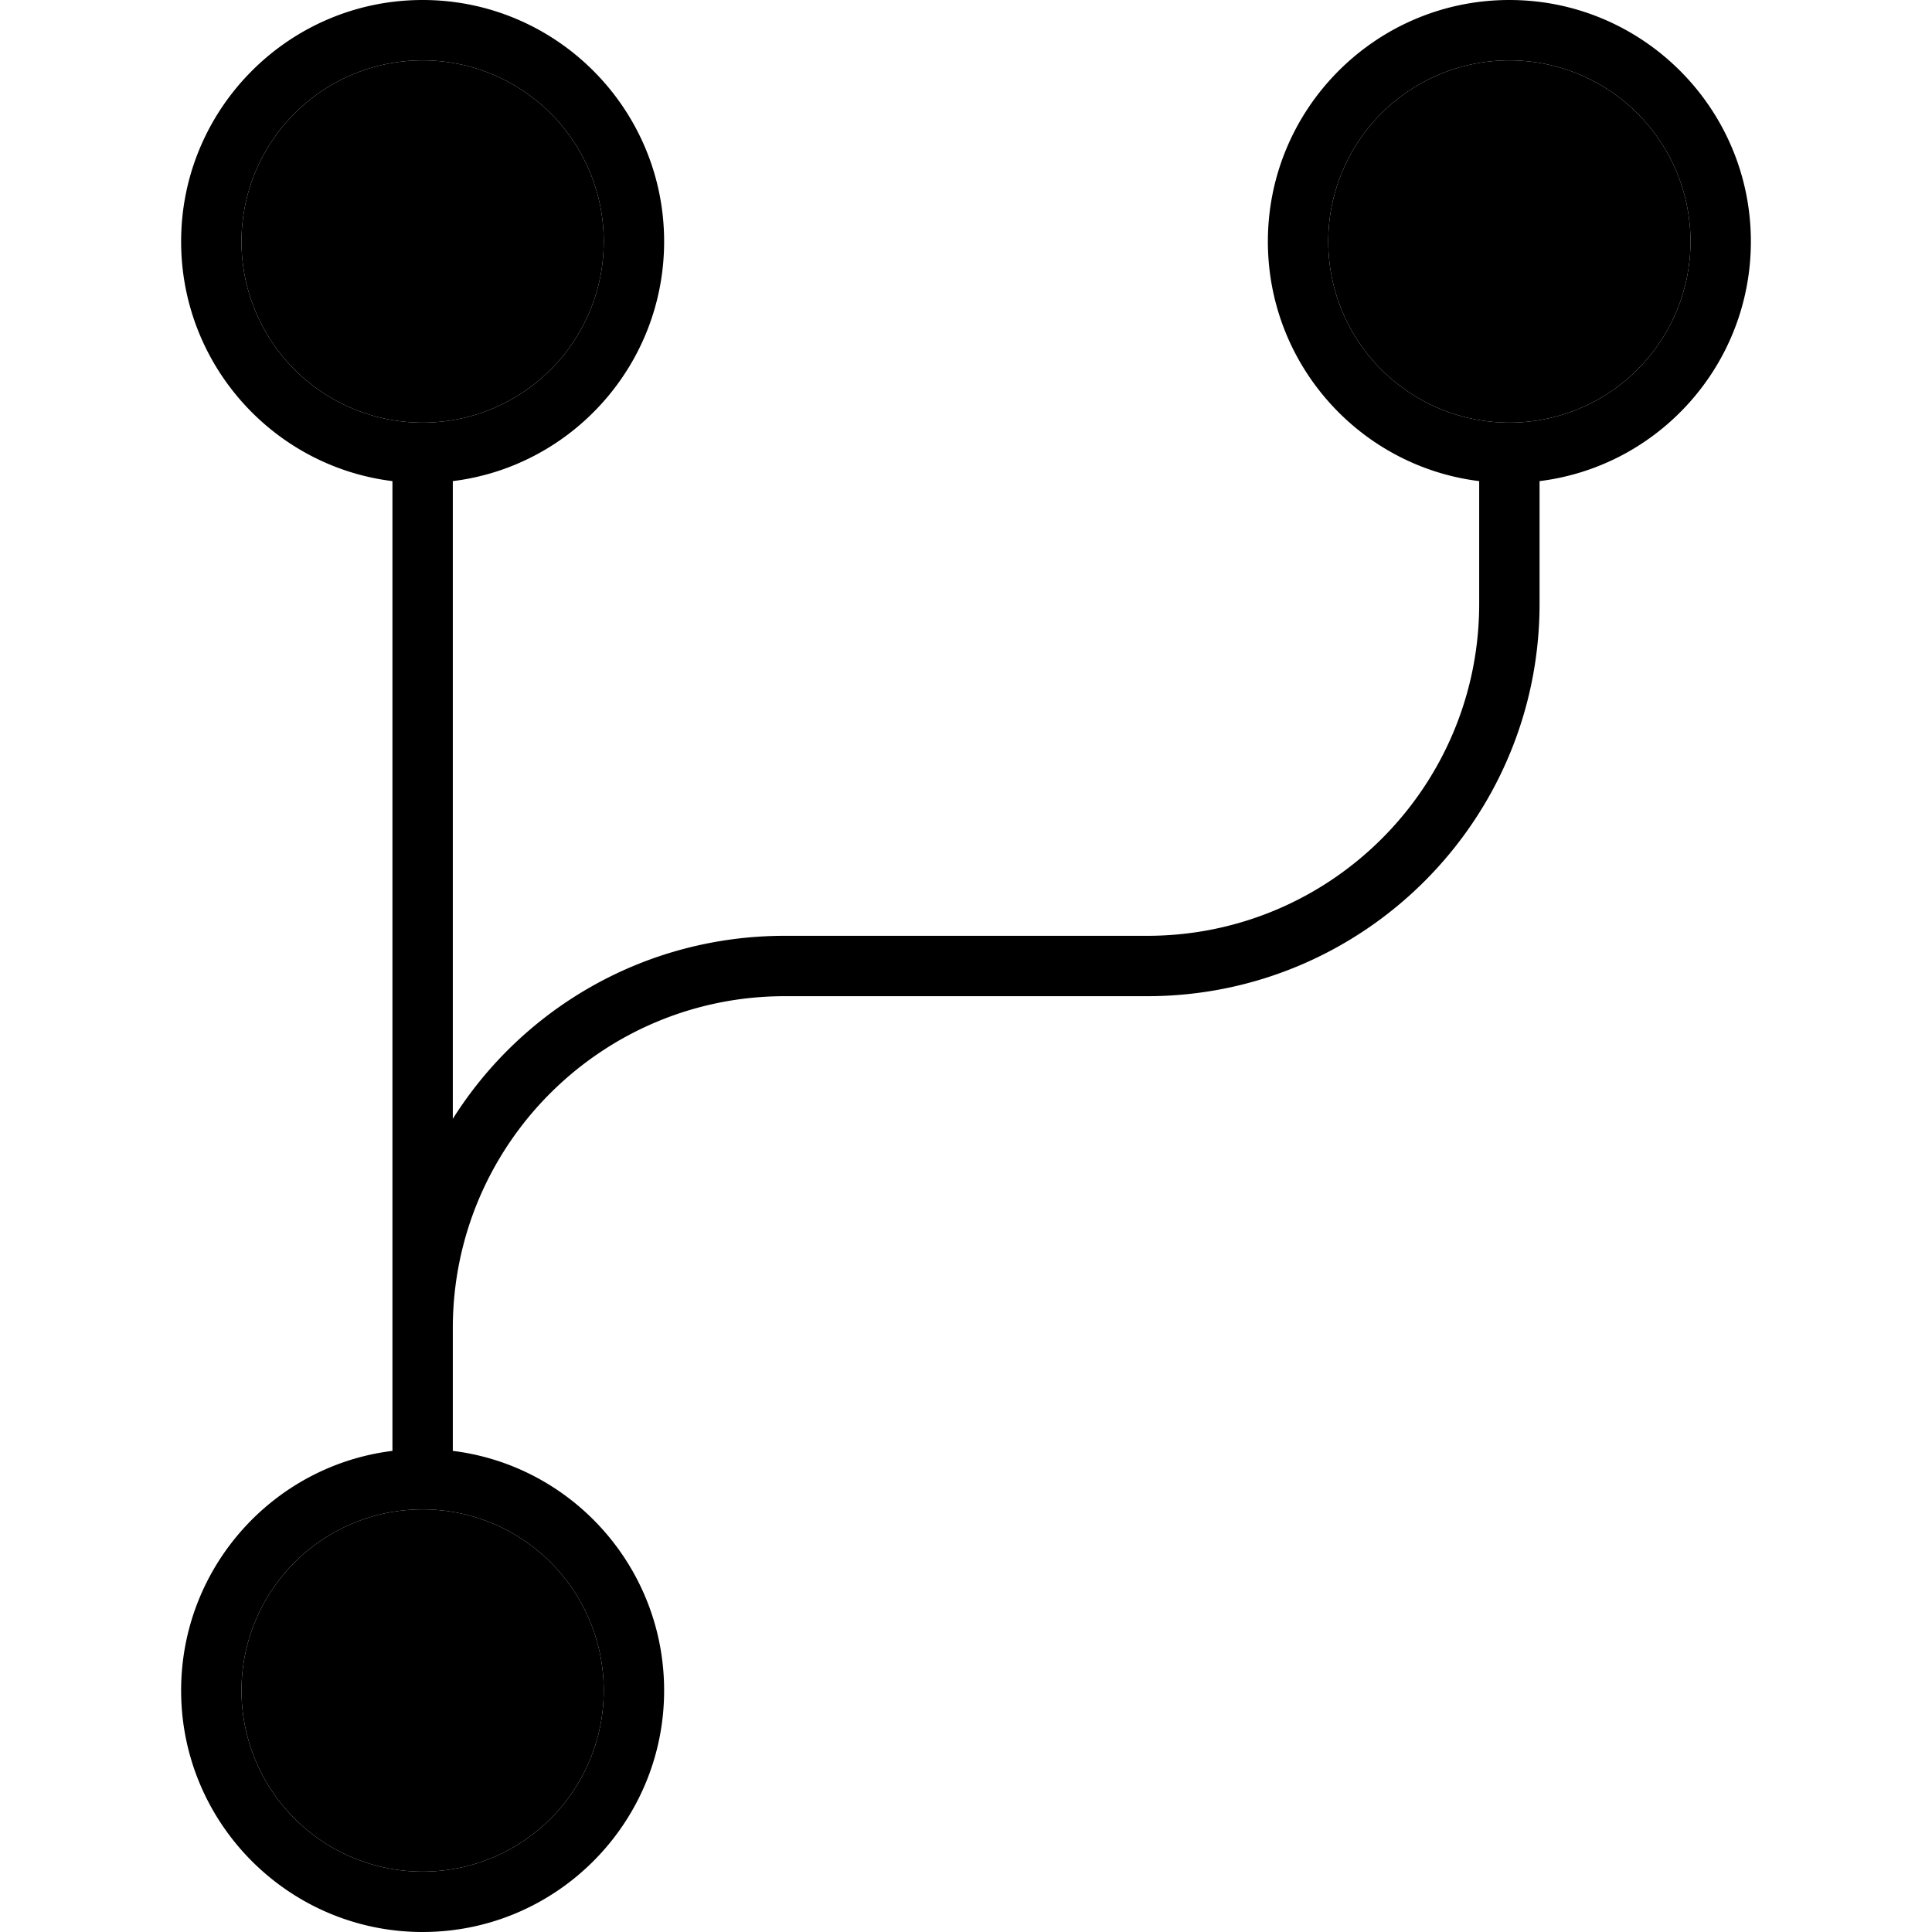 <svg xmlns="http://www.w3.org/2000/svg" width="24" height="24" viewBox="0 0 448 512"><path class="pr-icon-duotone-secondary" d="M32 64a48 48 0 1 0 96 0A48 48 0 1 0 32 64zm0 384a48 48 0 1 0 96 0 48 48 0 1 0 -96 0zM320 64a48 48 0 1 0 96 0 48 48 0 1 0 -96 0z"/><path class="pr-icon-duotone-primary" d="M80 112a48 48 0 1 0 0-96 48 48 0 1 0 0 96zm64-48c0 32.6-24.4 59.6-56 63.5l0 169c18.4-29.2 50.9-48.5 88-48.5l96 0c48.6 0 88-39.4 88-88l0-32.5c-31.6-3.9-56-30.9-56-63.5c0-35.3 28.7-64 64-64s64 28.7 64 64c0 32.6-24.4 59.6-56 63.5l0 32.5c0 57.4-46.6 104-104 104l-96 0c-48.6 0-88 39.4-88 88l0 16 0 16.5c31.6 3.9 56 30.9 56 63.5c0 35.3-28.7 64-64 64s-64-28.7-64-64c0-32.6 24.4-59.6 56-63.5L72 368l0-16 0-224.5C40.4 123.6 16 96.6 16 64C16 28.7 44.7 0 80 0s64 28.7 64 64zm272 0a48 48 0 1 0 -96 0 48 48 0 1 0 96 0zM80 496a48 48 0 1 0 0-96 48 48 0 1 0 0 96z"/></svg>